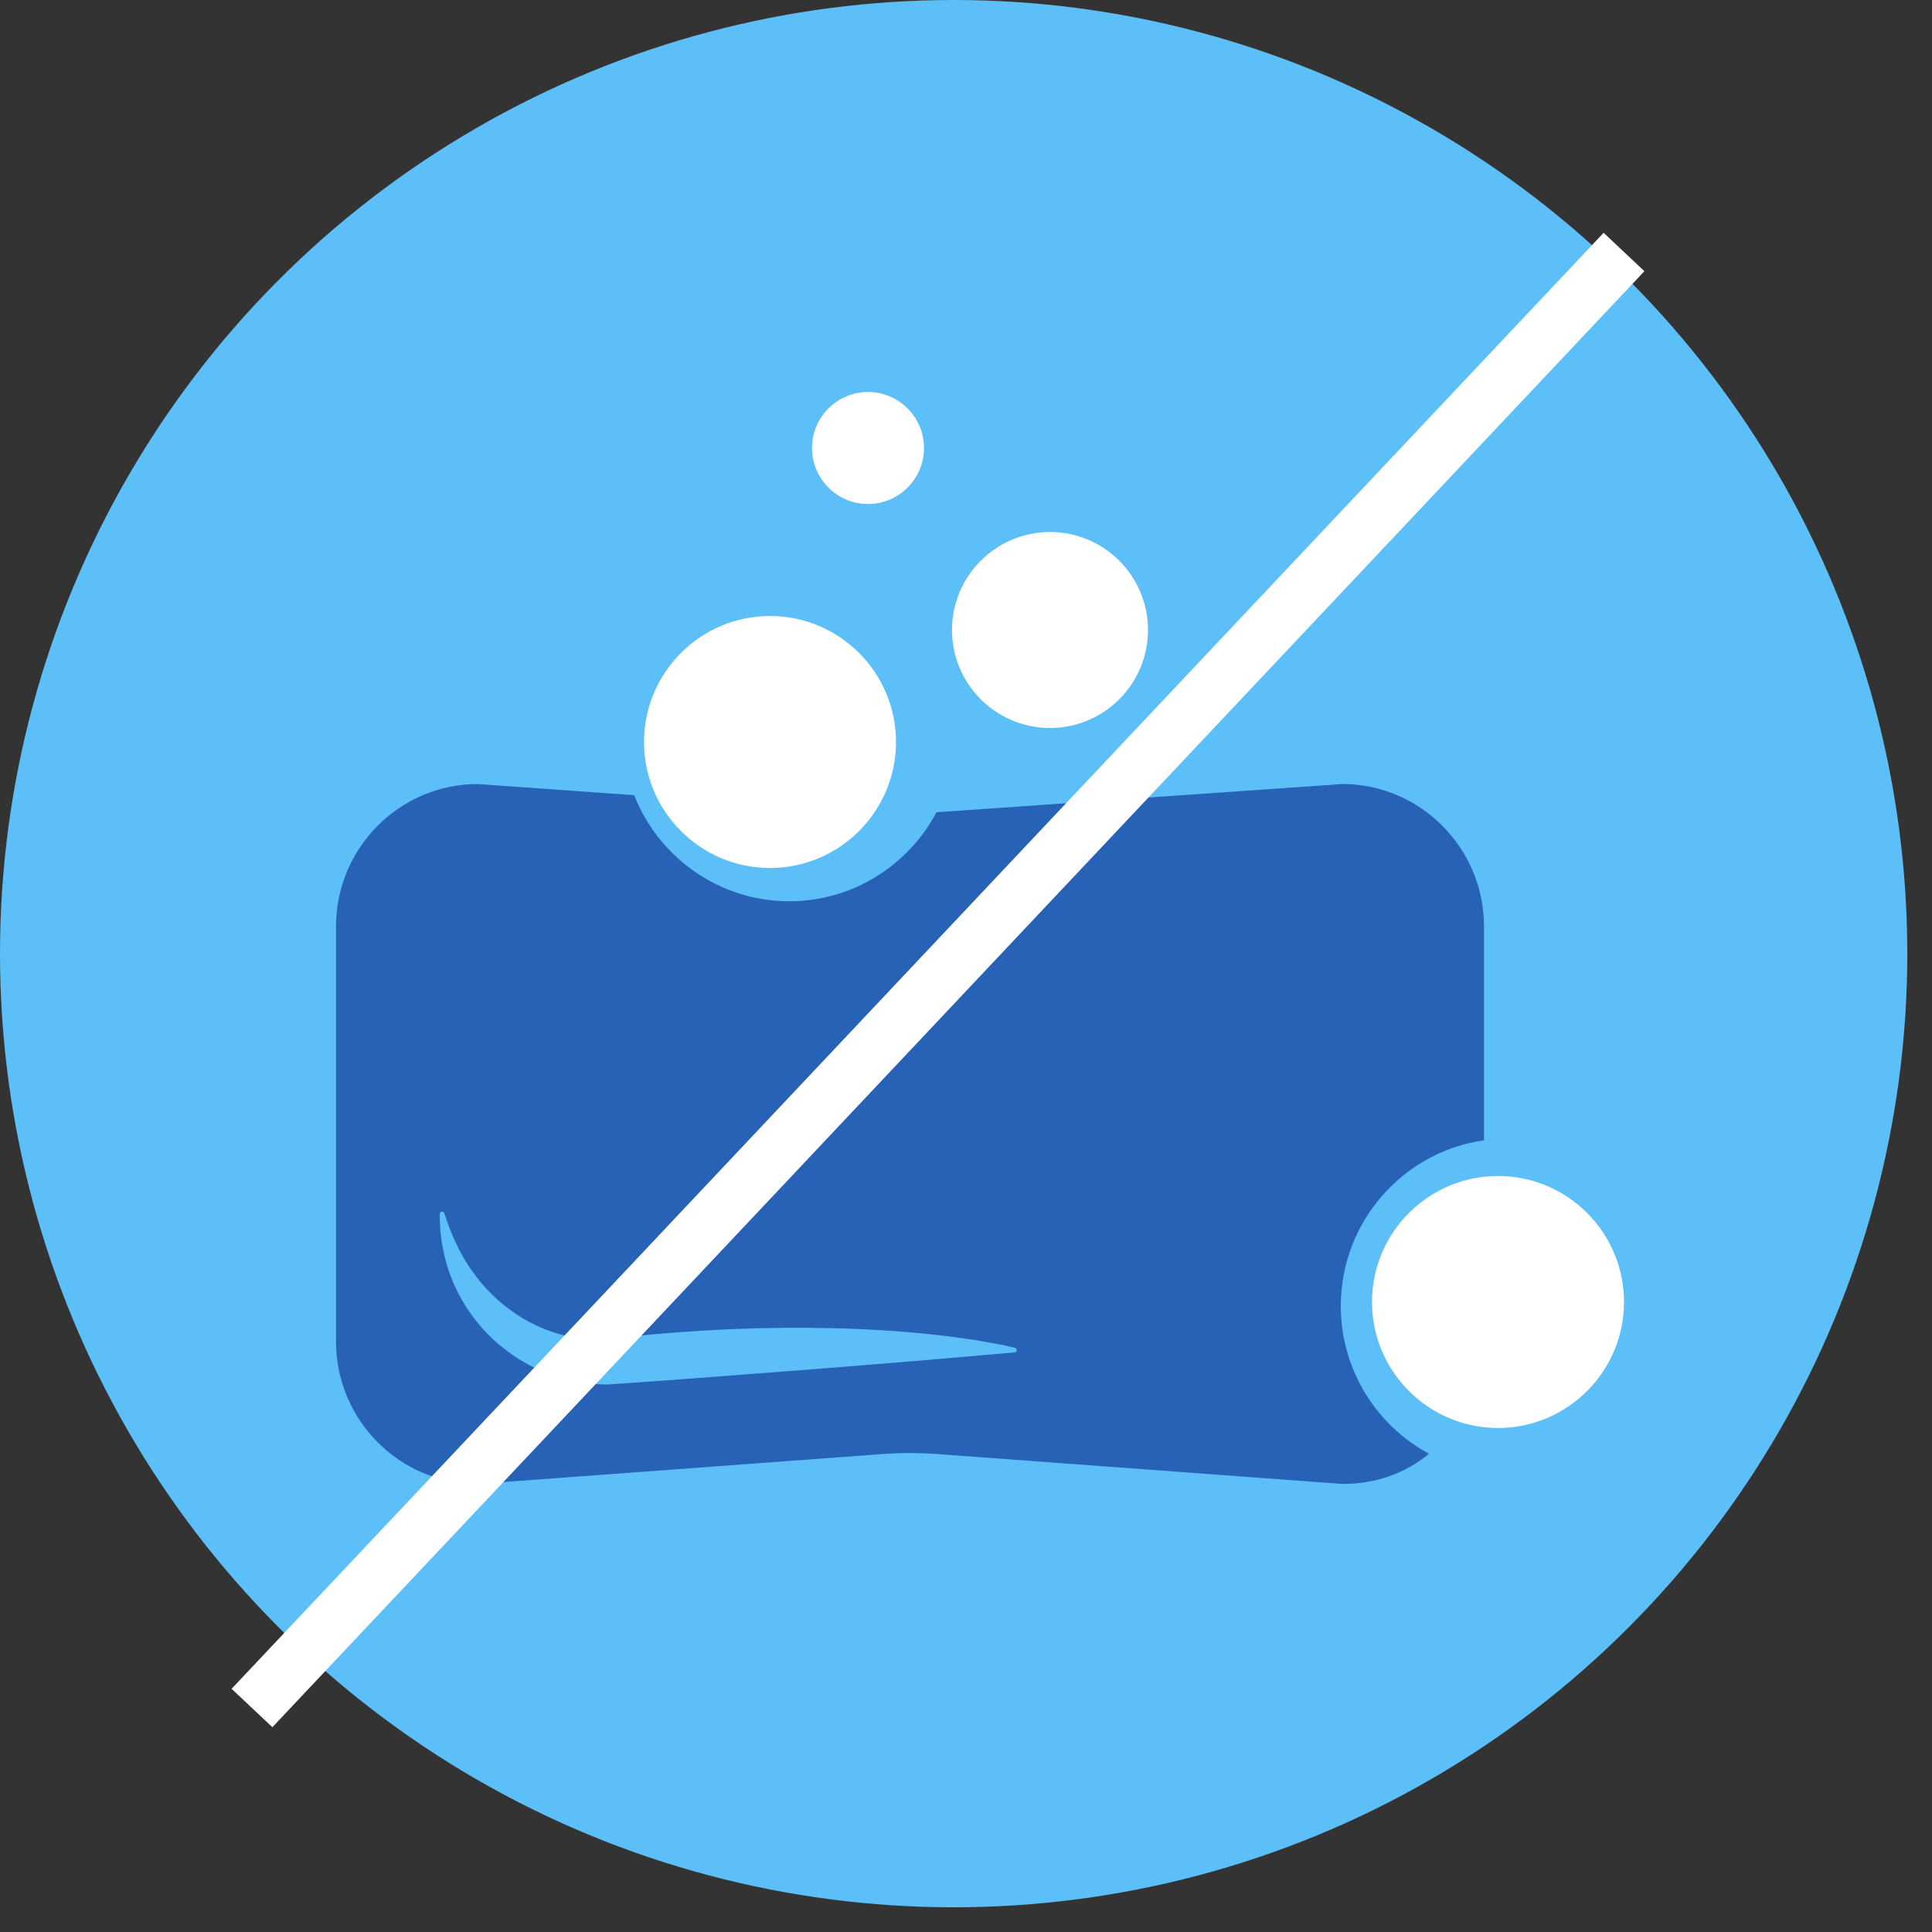 <svg width="69" height="69" viewBox="0 0 69 69" fill="none" xmlns="http://www.w3.org/2000/svg">
<rect x="0" y="0" width="69" height="69" fill="#333333" stroke="none"/>
<circle cx="34.059" cy="34.059" r="34.059" fill="#5DBFF7"/>
<path d="M34 22.5C34 24.43 35.569 26 37.5 26C39.43 26 41 24.43 41 22.5C41 20.57 39.431 19 37.5 19C35.57 19.001 34 20.57 34 22.5Z" fill="white"/>
<path d="M33 16C33 14.897 32.103 14 31 14C29.898 14 29 14.897 29 16C29 17.103 29.897 18 31 18C32.103 18 33 17.103 33 16Z" fill="white"/>
<path d="M27.5 22C25.019 22 23 24.018 23 26.5C23 28.981 25.019 31 27.5 31C29.981 31 32 28.981 32 26.5C31.999 24.018 29.981 22 27.5 22Z" fill="white"/>
<path d="M49 46.5C49 48.981 51.019 51 53.5 51C55.981 51 58 48.981 58 46.5C58 44.018 55.982 42 53.5 42C51.019 42 49 44.019 49 46.5Z" fill="white"/>
<path d="M31.542 51.929C32.177 51.883 32.82 51.883 33.456 51.929L47.963 52.999C49.14 52.993 50.186 52.623 51.036 51.919C49.162 50.911 47.886 48.924 47.886 46.645C47.886 43.633 50.113 41.135 53 40.725V33.092C53 30.293 50.742 28.016 47.961 28L33.445 29.009C32.444 30.898 30.462 32.188 28.188 32.188C25.675 32.188 23.52 30.615 22.649 28.399L17.039 28C14.258 28.016 12 30.293 12 33.092V47.908C12 50.706 14.257 52.984 17.038 53L31.542 51.929ZM15.707 43.353C15.707 43.308 15.745 43.271 15.79 43.272C15.826 43.272 15.856 43.296 15.867 43.328L15.875 43.352C16 43.734 16.137 44.094 16.298 44.431C16.339 44.515 16.382 44.597 16.423 44.679C16.465 44.761 16.512 44.84 16.556 44.918C16.6 44.998 16.649 45.073 16.696 45.149C16.742 45.225 16.796 45.298 16.845 45.37C17.248 45.95 17.729 46.431 18.256 46.809C18.325 46.853 18.39 46.9 18.454 46.946L18.656 47.074L18.862 47.191L19.073 47.299C19.35 47.44 19.641 47.546 19.932 47.632C20.221 47.721 20.518 47.774 20.812 47.807C21.086 47.842 21.362 47.843 21.637 47.829C22.829 47.691 24.023 47.583 25.22 47.516C25.826 47.479 26.434 47.456 27.041 47.438C27.65 47.43 28.257 47.412 28.867 47.422C30.086 47.431 31.306 47.479 32.533 47.586C32.839 47.615 33.147 47.64 33.453 47.677C33.607 47.695 33.76 47.71 33.913 47.731L34.374 47.793C34.682 47.838 34.99 47.884 35.298 47.94C35.607 47.995 35.916 48.055 36.225 48.131L36.25 48.137C36.294 48.149 36.321 48.193 36.31 48.237C36.301 48.272 36.271 48.296 36.238 48.299L34.423 48.458C33.817 48.51 33.212 48.565 32.606 48.613C31.396 48.71 30.185 48.813 28.974 48.906L25.34 49.183L24.431 49.253L23.522 49.318L21.705 49.447H21.704H21.693C20.899 49.445 20.105 49.286 19.375 48.978C18.643 48.669 17.976 48.212 17.421 47.647C16.866 47.081 16.422 46.405 16.131 45.668C15.839 44.931 15.696 44.14 15.707 43.353L15.707 43.353Z" fill="#2862B6"/>
<path d="M58 9L9 61" stroke="white" stroke-width="2"/>
</svg>
